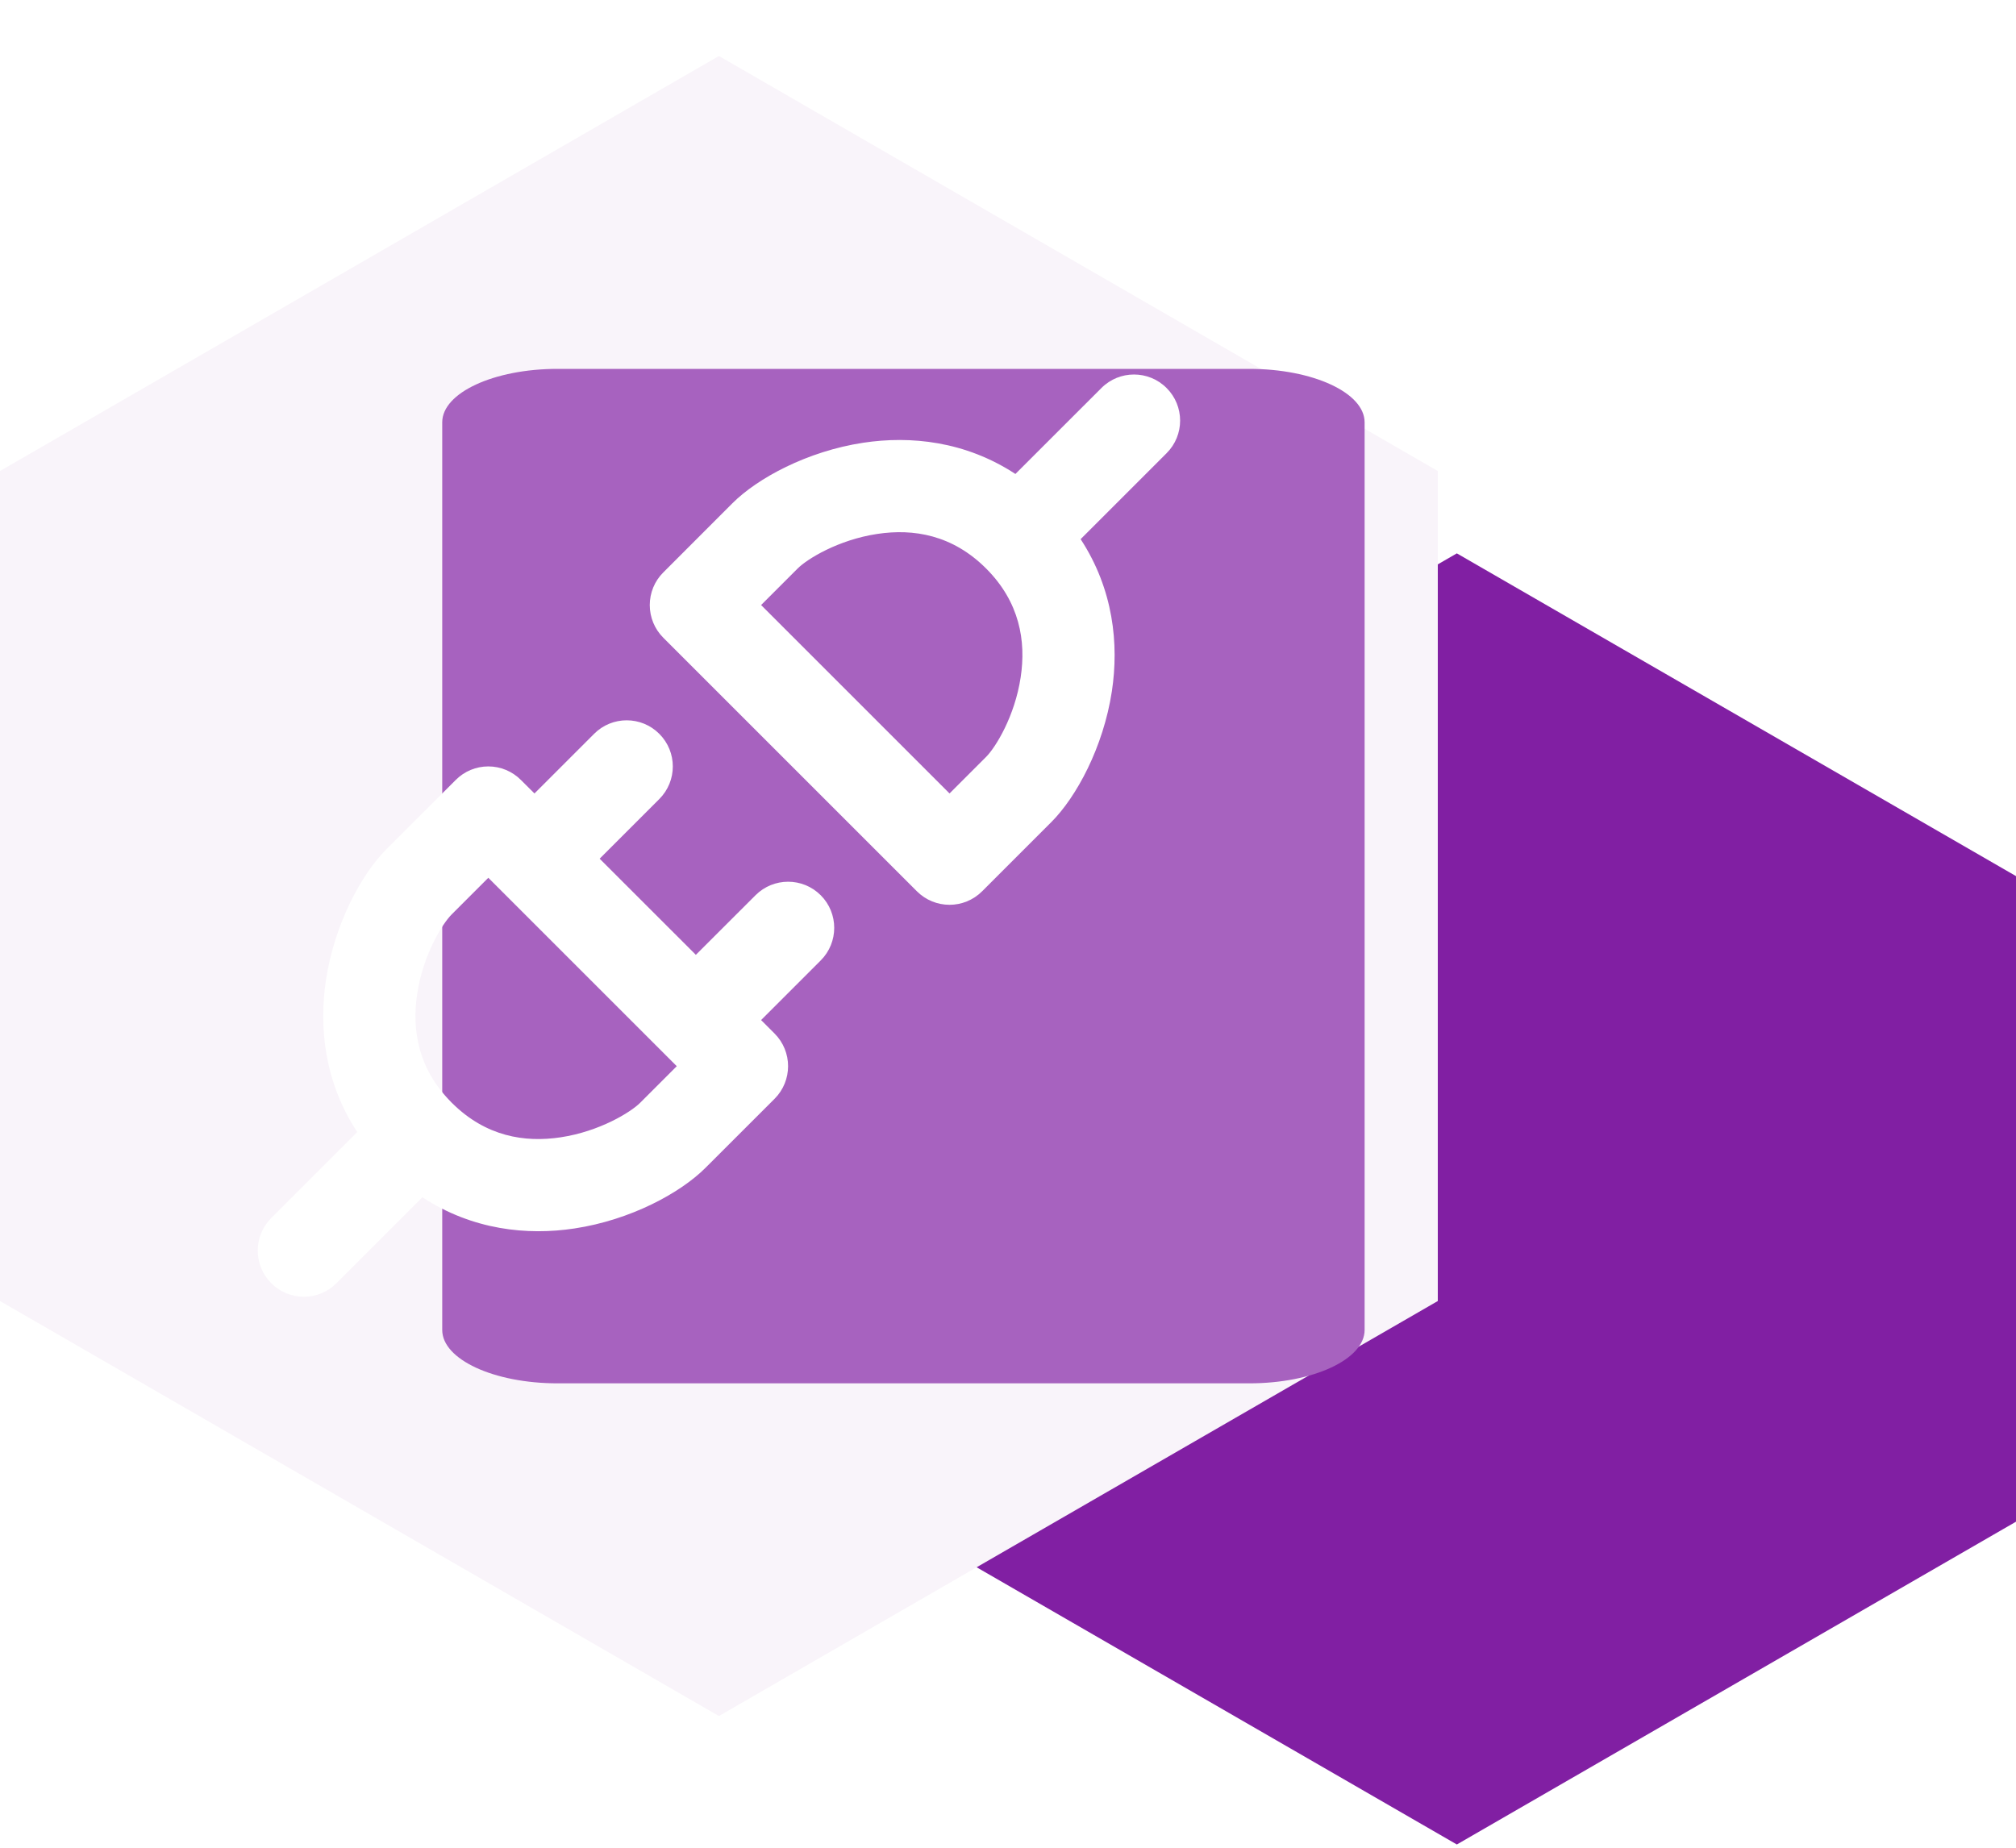 <svg width="36" height="33" viewBox="0 0 36 33" fill="none" xmlns="http://www.w3.org/2000/svg">
<path d="M26.015 9.883L36 15.647V27.177L26.015 32.942L16.03 27.177V15.647L26.015 9.883Z" fill="#811FA3"/>
<g filter="url(#filter0_i_9708_9695)">
<path d="M12.838 0L25.675 7.412V22.236L12.838 29.648L0 22.236V7.412L12.838 0Z" fill="#F9F4FA"/>
</g>
<g filter="url(#filter1_f_9708_9695)">
<path d="M22.309 6.588C23.446 6.588 24.368 7.015 24.368 7.542L24.368 23.753C24.368 24.279 23.446 24.706 22.309 24.706L9.956 24.706C8.819 24.706 7.897 24.279 7.897 23.753L7.897 7.542C7.897 7.015 8.819 6.588 9.956 6.588L22.309 6.588Z" fill="#A762BF"/>
</g>
<g filter="url(#filter2_d_9708_9695)">
<path fill-rule="evenodd" clip-rule="evenodd" d="M20.832 7.994C21.154 7.673 21.154 7.151 20.832 6.83C20.511 6.508 19.989 6.508 19.668 6.83L18.132 8.365C17.237 7.778 16.258 7.68 15.417 7.807C14.413 7.959 13.525 8.442 13.079 8.888L13.079 8.888L11.844 10.124C11.689 10.278 11.603 10.488 11.603 10.706C11.603 10.925 11.689 11.134 11.844 11.289L16.373 15.818C16.695 16.14 17.216 16.14 17.538 15.818L18.773 14.583L18.773 14.583C19.219 14.137 19.702 13.249 19.855 12.245C19.982 11.404 19.883 10.425 19.297 9.529L20.832 7.994ZM14.244 10.053C14.415 9.882 14.969 9.541 15.664 9.436C16.315 9.337 17.01 9.454 17.609 10.053C18.208 10.652 18.325 11.347 18.226 11.998C18.121 12.693 17.78 13.246 17.609 13.418L16.956 14.071L13.591 10.706L14.244 10.053L14.244 10.053ZM8.72 13.588C8.938 13.588 9.148 13.675 9.302 13.83L9.544 14.071L10.609 13.006C10.93 12.684 11.452 12.684 11.773 13.006C12.095 13.328 12.095 13.849 11.773 14.171L10.708 15.236L12.426 16.953L13.491 15.889C13.813 15.567 14.334 15.567 14.656 15.889C14.977 16.21 14.977 16.732 14.656 17.053L13.591 18.118L13.832 18.359C14.153 18.681 14.153 19.202 13.832 19.524L12.596 20.759C12.15 21.205 11.263 21.688 10.259 21.84C9.418 21.968 8.439 21.869 7.543 21.283L6.008 22.818C5.687 23.14 5.165 23.14 4.844 22.818C4.522 22.496 4.522 21.975 4.844 21.653L6.379 20.118C5.792 19.223 5.694 18.244 5.821 17.403C5.973 16.398 6.456 15.511 6.902 15.065L8.138 13.83C8.292 13.675 8.501 13.588 8.72 13.588ZM10.012 20.212C9.365 20.31 8.676 20.195 8.08 19.607L8.067 19.595L8.055 19.582C7.466 18.986 7.352 18.296 7.45 17.649C7.555 16.955 7.895 16.401 8.067 16.23L8.72 15.577L12.085 18.942L11.432 19.595C11.26 19.766 10.706 20.107 10.012 20.212Z" fill="white"/>
</g>
<defs>
<filter id="filter0_i_9708_9695" x="0" y="0" width="25.676" height="30.648" filterUnits="userSpaceOnUse" color-interpolation-filters="sRGB">
<feFlood flood-opacity="0" result="BackgroundImageFix"/>
<feBlend mode="normal" in="SourceGraphic" in2="BackgroundImageFix" result="shape"/>
<feColorMatrix in="SourceAlpha" type="matrix" values="0 0 0 0 0 0 0 0 0 0 0 0 0 0 0 0 0 0 127 0" result="hardAlpha"/>
<feOffset dy="1"/>
<feGaussianBlur stdDeviation="1"/>
<feComposite in2="hardAlpha" operator="arithmetic" k2="-1" k3="1"/>
<feColorMatrix type="matrix" values="0 0 0 0 0.2 0 0 0 0 0.439 0 0 0 0 1 0 0 0 0.1 0"/>
<feBlend mode="normal" in2="shape" result="effect1_innerShadow_9708_9695"/>
</filter>
<filter id="filter1_f_9708_9695" x="2.897" y="1.588" width="26.471" height="28.118" filterUnits="userSpaceOnUse" color-interpolation-filters="sRGB">
<feFlood flood-opacity="0" result="BackgroundImageFix"/>
<feBlend mode="normal" in="SourceGraphic" in2="BackgroundImageFix" result="shape"/>
<feGaussianBlur stdDeviation="2.5" result="effect1_foregroundBlur_9708_9695"/>
</filter>
<filter id="filter2_d_9708_9695" x="4.603" y="6.588" width="16.471" height="16.571" filterUnits="userSpaceOnUse" color-interpolation-filters="sRGB">
<feFlood flood-opacity="0" result="BackgroundImageFix"/>
<feColorMatrix in="SourceAlpha" type="matrix" values="0 0 0 0 0 0 0 0 0 0 0 0 0 0 0 0 0 0 127 0" result="hardAlpha"/>
<feOffset dy="0.1"/>
<feComposite in2="hardAlpha" operator="out"/>
<feColorMatrix type="matrix" values="0 0 0 0 0.01 0 0 0 0 0.095 0 0 0 0 0.296 0 0 0 0.22 0"/>
<feBlend mode="normal" in2="BackgroundImageFix" result="effect1_dropShadow_9708_9695"/>
<feBlend mode="normal" in="SourceGraphic" in2="effect1_dropShadow_9708_9695" result="shape"/>
</filter>
</defs>
</svg>
